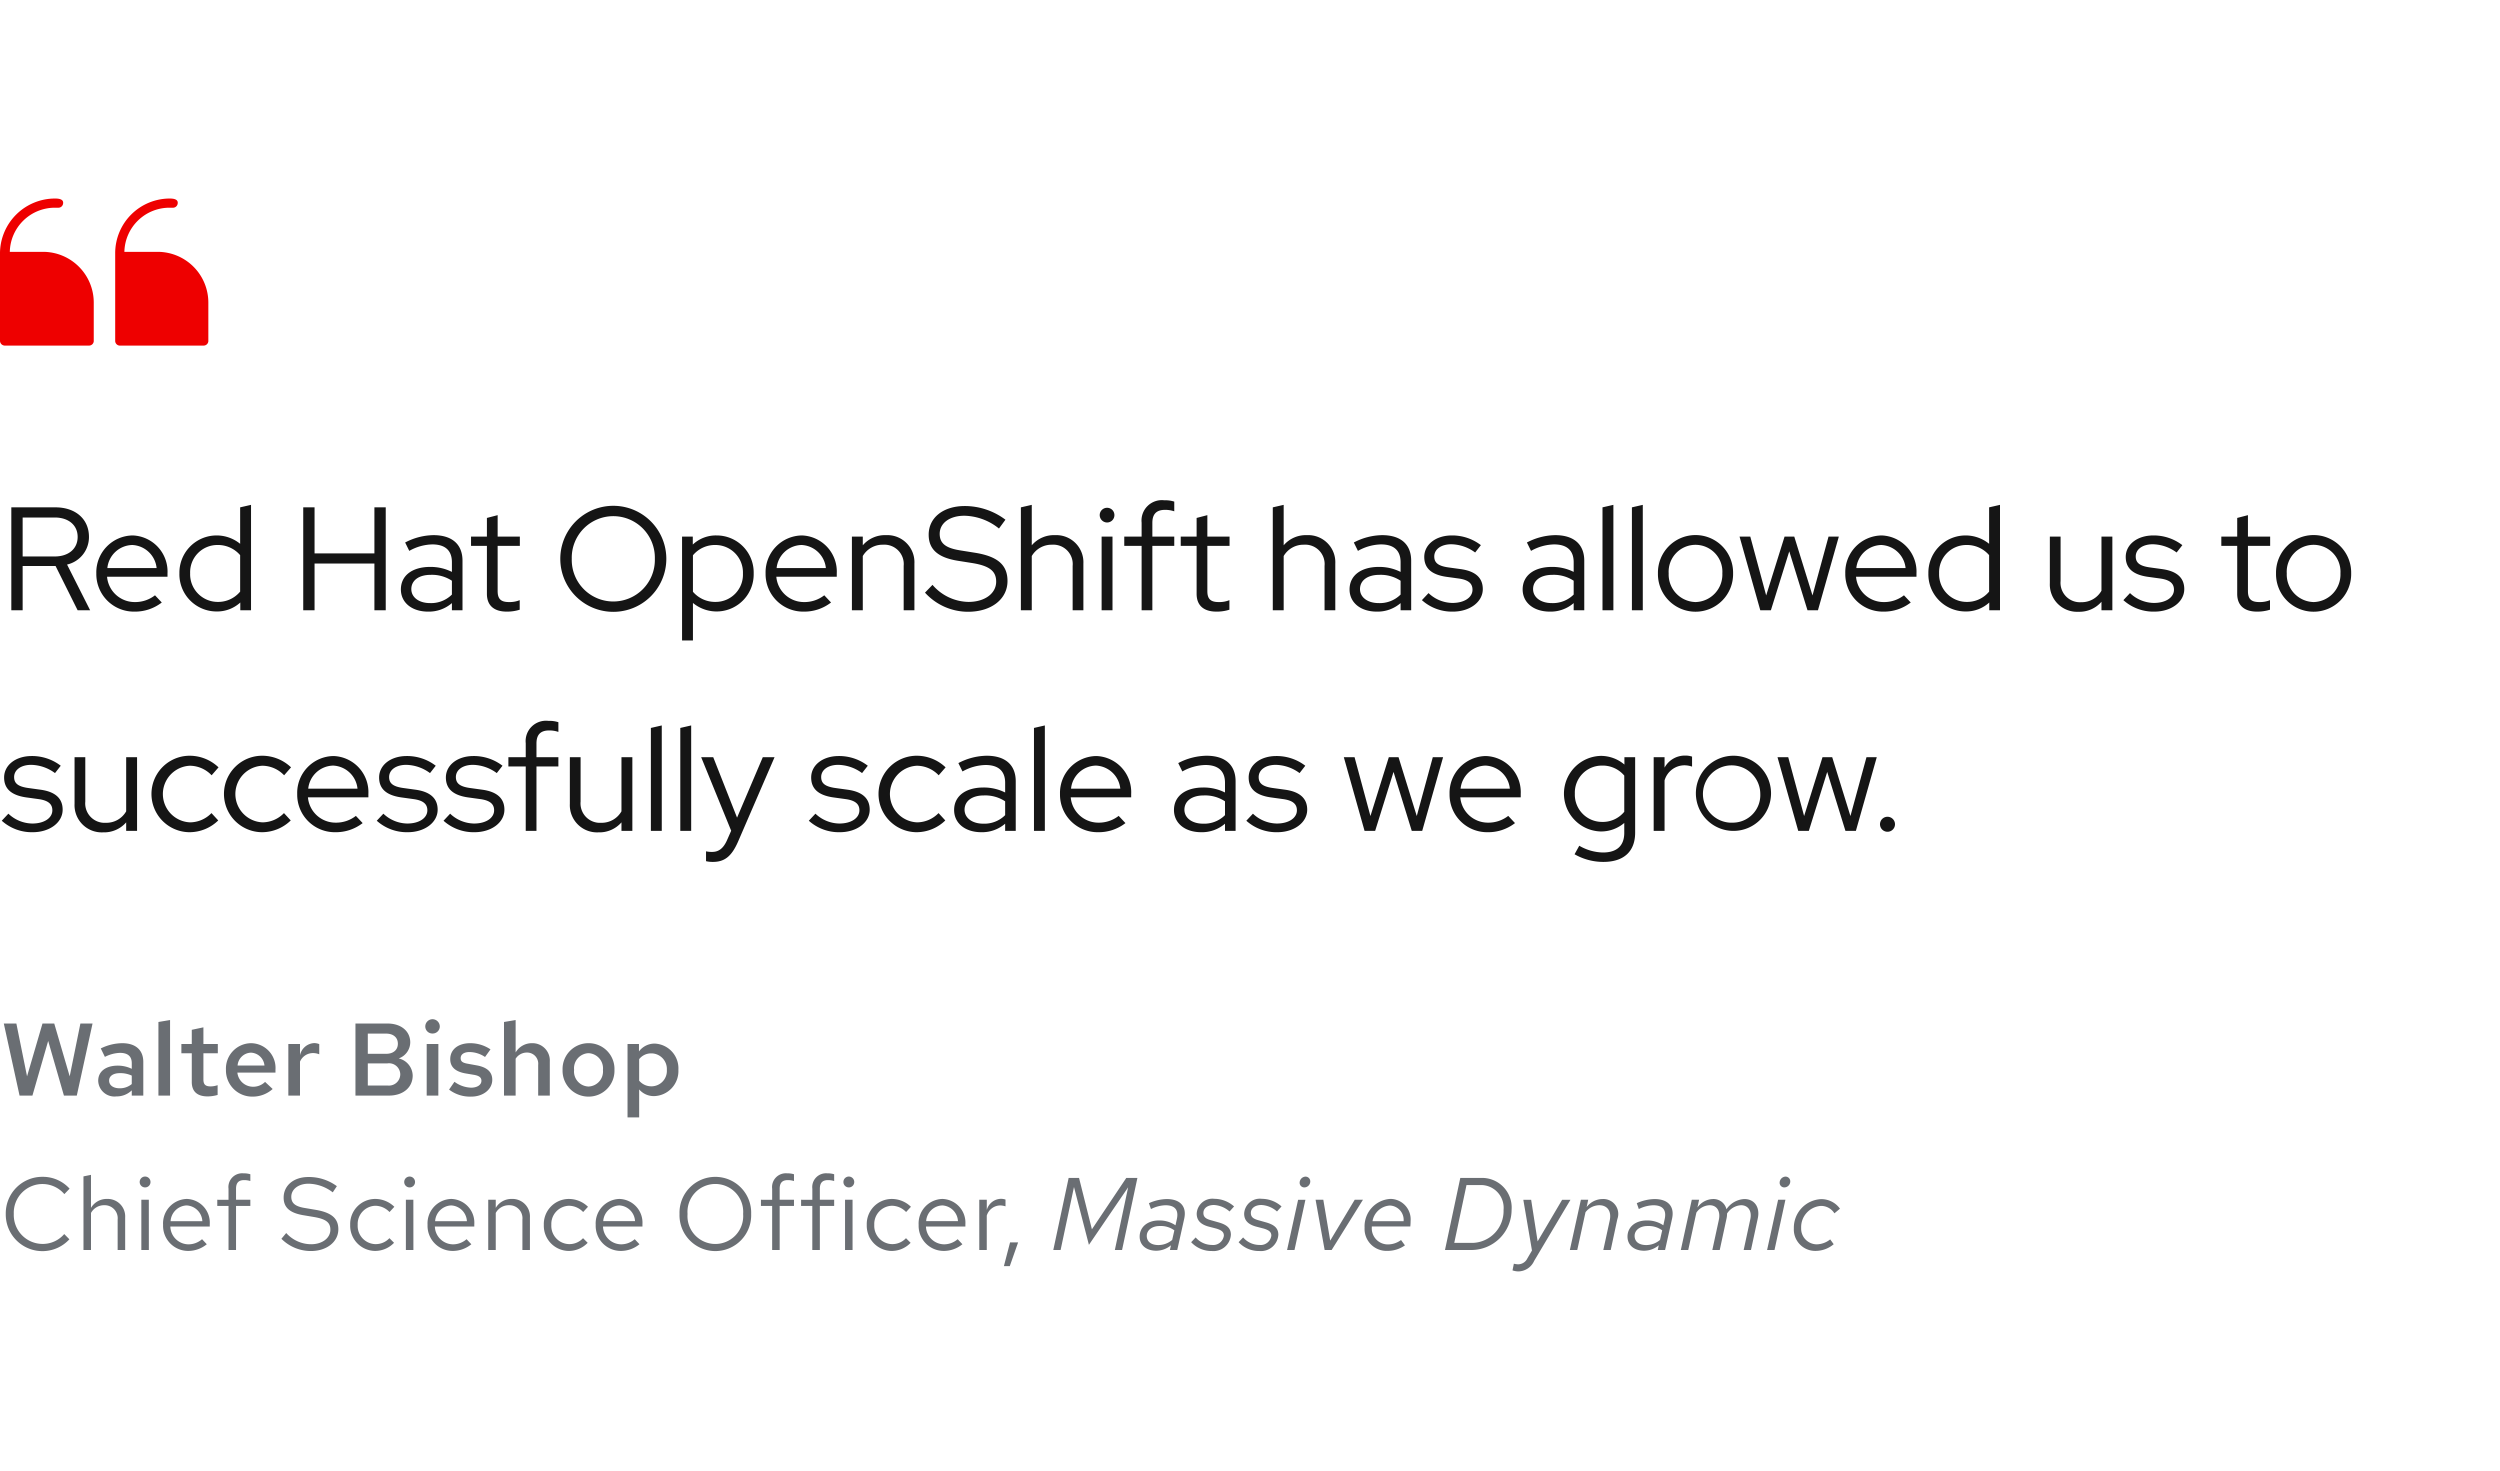 <svg xmlns="http://www.w3.org/2000/svg" width="340" height="200" viewBox="0 0 340 200">
  <g id="Quote" transform="translate(-424 -580)">
    <rect id="Rectangle" width="340" height="200" transform="translate(424 580)" fill="none"/>
    <path id="Path" d="M4.41,0,6.552-7.434,8.694,0h1.75l2.142-9.8H10.934L9.478-2.618,7.378-9.8h-1.6l-2.1,7.182L2.226-9.8H.518L2.66,0ZM15.834.112A2.928,2.928,0,0,0,17.92-.714V0h1.568V-4.578c0-1.624-1.05-2.548-2.87-2.548a6.734,6.734,0,0,0-2.912.714l.56,1.148A4.853,4.853,0,0,1,16.31-5.81c1.078,0,1.61.476,1.61,1.4v.77a4.335,4.335,0,0,0-1.89-.434c-1.652,0-2.674.8-2.674,2.058A2.211,2.211,0,0,0,15.834.112ZM14.84-2.044c0-.616.56-1.008,1.456-1.008a3.63,3.63,0,0,1,1.624.336v1.148a2.5,2.5,0,0,1-1.652.574C15.4-.994,14.84-1.4,14.84-2.044Zm8.288-8.232-1.582.266V0h1.582Zm2.954,8.428c0,1.288.742,1.96,2.156,1.96a4.976,4.976,0,0,0,1.358-.2v-1.33a2.906,2.906,0,0,1-.952.168c-.714,0-.98-.266-.98-.952V-5.754h1.96v-1.26h-1.96V-9.282l-1.582.336v1.932H24.668v1.26h1.414Zm11,.952L36.05-1.862a2.279,2.279,0,0,1-1.666.658,2.142,2.142,0,0,1-2.1-1.918h5.18v-.392a3.367,3.367,0,0,0-3.318-3.612A3.454,3.454,0,0,0,30.73-3.5,3.565,3.565,0,0,0,34.3.14,4.056,4.056,0,0,0,37.086-.9ZM34.132-5.838a1.92,1.92,0,0,1,1.834,1.75H32.312A1.884,1.884,0,0,1,34.132-5.838ZM39.214,0H40.8V-4.62a1.925,1.925,0,0,1,1.75-1.162,2.231,2.231,0,0,1,.868.168V-7a1.875,1.875,0,0,0-.686-.14A2.08,2.08,0,0,0,40.8-5.488V-7.014H39.214Zm9.128-9.8V0h4.55c1.932,0,3.234-1.106,3.234-2.73a2.451,2.451,0,0,0-1.9-2.324,2.349,2.349,0,0,0,1.568-2.17c0-1.54-1.246-2.576-3.094-2.576Zm4.186,1.372c.966,0,1.582.532,1.582,1.372s-.616,1.372-1.582,1.372H50.022V-8.428ZM52.7-1.372H50.022v-3.01H52.7a1.529,1.529,0,0,1,1.736,1.5A1.539,1.539,0,0,1,52.7-1.372Zm6.118-7.07a.966.966,0,0,0,.994-.966,1,1,0,0,0-.994-.98.992.992,0,0,0-.98.98A.962.962,0,0,0,58.814-8.442Zm.8,1.428H58.03V0h1.582Zm1.456,6.2A4.706,4.706,0,0,0,64.092.14c1.624,0,2.856-.994,2.856-2.282,0-1.05-.672-1.694-2.072-1.96l-1.232-.224c-.742-.126-.994-.322-.994-.77,0-.518.476-.826,1.2-.826a3.834,3.834,0,0,1,2.114.672l.742-1.036a4.936,4.936,0,0,0-2.758-.84c-1.638,0-2.716.854-2.716,2.17,0,1.05.672,1.68,2.03,1.932l1.246.21c.672.126.966.364.966.8,0,.56-.574.938-1.414.938a4.042,4.042,0,0,1-2.254-.8ZM68.544,0h1.582V-5.012a1.8,1.8,0,0,1,1.526-.84,1.511,1.511,0,0,1,1.54,1.68V0h1.582V-4.62a2.36,2.36,0,0,0-2.422-2.506,2.545,2.545,0,0,0-2.226,1.26v-4.41l-1.582.266ZM76.51-3.5A3.522,3.522,0,0,0,80.038.14,3.514,3.514,0,0,0,83.566-3.5a3.5,3.5,0,0,0-3.528-3.626A3.51,3.51,0,0,0,76.51-3.5Zm3.528,2.268a2.039,2.039,0,0,1-1.96-2.254,2.057,2.057,0,0,1,1.96-2.282A2.065,2.065,0,0,1,82-3.486,2.047,2.047,0,0,1,80.038-1.232Zm5.306,4.2h1.582V-.84A2.622,2.622,0,0,0,88.97.07,3.4,3.4,0,0,0,92.26-3.5a3.366,3.366,0,0,0-3.178-3.57A2.643,2.643,0,0,0,86.9-6.006V-7.014H85.344ZM88.606-5.74A2.121,2.121,0,0,1,90.692-3.5a2.1,2.1,0,0,1-2.086,2.24,2.15,2.15,0,0,1-1.68-.77V-4.956A2.059,2.059,0,0,1,88.606-5.74ZM5.8,20.174A3.924,3.924,0,0,1,1.876,16.1,3.905,3.905,0,0,1,8.75,13.4l.714-.742a4.9,4.9,0,0,0-3.7-1.61A4.966,4.966,0,0,0,.784,16.1a4.984,4.984,0,0,0,8.652,3.444l-.7-.714A3.84,3.84,0,0,1,5.8,20.174ZM11.354,21h1.022V15.96a2.014,2.014,0,0,1,1.792-1.05A1.771,1.771,0,0,1,16,16.87V21h1.022V16.576a2.378,2.378,0,0,0-2.478-2.52,2.462,2.462,0,0,0-2.17,1.218V10.78l-1.022.21Zm8.386-8.512a.726.726,0,0,0,.728-.742.735.735,0,0,0-1.47,0A.729.729,0,0,0,19.74,12.488Zm.5,1.68H19.222V21h1.022Zm7.882,6.048-.644-.686a2.792,2.792,0,0,1-1.876.7,2.49,2.49,0,0,1-2.436-2.422h5.362V17.5A3.228,3.228,0,0,0,25.4,14.056a3.325,3.325,0,0,0-3.22,3.528,3.41,3.41,0,0,0,3.388,3.542A3.989,3.989,0,0,0,28.126,20.216Zm-2.744-5.278a2.256,2.256,0,0,1,2.142,2.142H23.2A2.282,2.282,0,0,1,25.382,14.938Zm4.172-.77v.84H31.08V21H32.1V15.008h1.946v-.84H32.1V12.684c0-.812.336-1.19,1.12-1.19a2.818,2.818,0,0,1,.826.126V10.7a2.887,2.887,0,0,0-.924-.126,1.875,1.875,0,0,0-2.044,2.1v1.5Zm8.722,5.306a5.637,5.637,0,0,0,4.018,1.666c2.156,0,3.724-1.26,3.724-2.954,0-1.47-.9-2.254-2.982-2.632l-1.568-.266c-1.316-.21-1.848-.658-1.848-1.526,0-1.022.966-1.778,2.338-1.778a5.539,5.539,0,0,1,3.3,1.176l.56-.84a6.409,6.409,0,0,0-3.878-1.246c-1.988,0-3.36,1.148-3.36,2.8,0,1.316.8,2.058,2.59,2.38l1.582.266c1.6.28,2.184.742,2.184,1.722,0,1.134-1.106,1.974-2.618,1.974a4.564,4.564,0,0,1-3.388-1.526Zm12.782.728a2.478,2.478,0,0,1-2.408-2.618,2.48,2.48,0,0,1,2.394-2.6,2.685,2.685,0,0,1,1.932.854l.658-.714A3.727,3.727,0,0,0,51,14.056a3.412,3.412,0,0,0-3.374,3.528A3.424,3.424,0,0,0,51,21.126a3.553,3.553,0,0,0,2.59-1.106l-.63-.63A2.516,2.516,0,0,1,51.058,20.2Zm4.662-7.714a.726.726,0,0,0,.728-.742.735.735,0,0,0-1.47,0A.729.729,0,0,0,55.72,12.488Zm.5,1.68H55.2V21h1.022Zm7.882,6.048-.644-.686a2.792,2.792,0,0,1-1.876.7,2.49,2.49,0,0,1-2.436-2.422h5.362V17.5a3.228,3.228,0,0,0-3.136-3.444,3.325,3.325,0,0,0-3.22,3.528,3.41,3.41,0,0,0,3.388,3.542A3.989,3.989,0,0,0,64.106,20.216Zm-2.744-5.278A2.256,2.256,0,0,1,63.5,17.08H59.178A2.282,2.282,0,0,1,61.362,14.938ZM66.4,21h1.022V15.96a2.014,2.014,0,0,1,1.792-1.05,1.771,1.771,0,0,1,1.834,1.96V21h1.022V16.576a2.378,2.378,0,0,0-2.478-2.52,2.462,2.462,0,0,0-2.17,1.218V14.168H66.4Zm10.99-.8a2.478,2.478,0,0,1-2.408-2.618,2.48,2.48,0,0,1,2.394-2.6,2.685,2.685,0,0,1,1.932.854l.658-.714a3.727,3.727,0,0,0-2.632-1.064,3.412,3.412,0,0,0-3.374,3.528,3.424,3.424,0,0,0,3.374,3.542,3.553,3.553,0,0,0,2.59-1.106l-.63-.63A2.516,2.516,0,0,1,77.392,20.2Zm9.576.014-.644-.686a2.792,2.792,0,0,1-1.876.7,2.49,2.49,0,0,1-2.436-2.422h5.362V17.5a3.228,3.228,0,0,0-3.136-3.444,3.325,3.325,0,0,0-3.22,3.528,3.41,3.41,0,0,0,3.388,3.542A3.989,3.989,0,0,0,86.968,20.216Zm-2.744-5.278a2.256,2.256,0,0,1,2.142,2.142H82.04A2.282,2.282,0,0,1,84.224,14.938ZM102.158,16.1a4.875,4.875,0,1,0-9.744,0,4.875,4.875,0,1,0,9.744,0Zm-1.092,0a3.791,3.791,0,1,1-7.56,0,3.791,3.791,0,1,1,7.56,0Zm2.422-1.932v.84h1.526V21h1.022V15.008h1.946v-.84h-1.946V12.684c0-.812.336-1.19,1.12-1.19a2.818,2.818,0,0,1,.826.126V10.7a2.887,2.887,0,0,0-.924-.126,1.875,1.875,0,0,0-2.044,2.1v1.5Zm5.46,0v.84h1.526V21H111.5V15.008h1.946v-.84H111.5V12.684c0-.812.336-1.19,1.12-1.19a2.818,2.818,0,0,1,.826.126V10.7a2.887,2.887,0,0,0-.924-.126,1.875,1.875,0,0,0-2.044,2.1v1.5Zm6.5-1.68a.726.726,0,0,0,.728-.742.735.735,0,0,0-1.47,0A.729.729,0,0,0,115.444,12.488Zm.5,1.68h-1.022V21h1.022ZM121.31,20.2a2.478,2.478,0,0,1-2.408-2.618,2.48,2.48,0,0,1,2.394-2.6,2.685,2.685,0,0,1,1.932.854l.658-.714a3.727,3.727,0,0,0-2.632-1.064,3.412,3.412,0,0,0-3.374,3.528,3.424,3.424,0,0,0,3.374,3.542,3.553,3.553,0,0,0,2.59-1.106l-.63-.63A2.516,2.516,0,0,1,121.31,20.2Zm9.576.014-.644-.686a2.792,2.792,0,0,1-1.876.7,2.49,2.49,0,0,1-2.436-2.422h5.362V17.5a3.228,3.228,0,0,0-3.136-3.444,3.325,3.325,0,0,0-3.22,3.528,3.41,3.41,0,0,0,3.388,3.542A3.989,3.989,0,0,0,130.886,20.216Zm-2.744-5.278a2.256,2.256,0,0,1,2.142,2.142h-4.326A2.282,2.282,0,0,1,128.142,14.938ZM133.182,21H134.2V16.324a1.947,1.947,0,0,1,1.834-1.386,2.554,2.554,0,0,1,.714.126V14.14a1.94,1.94,0,0,0-.644-.1,2.041,2.041,0,0,0-1.9,1.512V14.168h-1.022Zm4.186-1.036-.84,3.234h.8l1.134-3.234Zm10.724.336,5.334-7.826L151.62,21h.98l2.086-9.8h-1.512L148.5,18.186l-1.75-6.986h-1.414L143.248,21h.994l1.82-8.568Zm9.17.8a3.139,3.139,0,0,0,1.988-.742l-.14.644h.994l.952-4.27c.364-1.652-.546-2.66-2.38-2.66a6.207,6.207,0,0,0-2.422.56l.28.8a4.7,4.7,0,0,1,1.96-.518c1.3,0,1.834.644,1.554,1.9l-.182.826a3.866,3.866,0,0,0-2.254-.658c-1.554,0-2.618.9-2.618,2.2C154.994,20.342,155.9,21.1,157.262,21.1Zm-1.3-2.03c0-.77.728-1.33,1.75-1.33a3.124,3.124,0,0,1,2,.588l-.294,1.3a2.89,2.89,0,0,1-1.862.7C156.548,20.328,155.96,19.866,155.96,19.068Zm6.034.868a3.754,3.754,0,0,0,2.814,1.2,2.366,2.366,0,0,0,2.59-2.212c0-.854-.49-1.344-1.666-1.68l-1.092-.308c-.714-.2-.98-.476-.98-.98,0-.644.574-1.078,1.442-1.078a3.465,3.465,0,0,1,2.114.882l.616-.686a4.043,4.043,0,0,0-2.674-1.036,2.133,2.133,0,0,0-2.408,2.016c0,.882.5,1.442,1.582,1.75l1.078.28c.756.224,1.036.49,1.036.966a1.466,1.466,0,0,1-1.624,1.26,2.917,2.917,0,0,1-2.212-1.022Zm6.454,0a3.754,3.754,0,0,0,2.814,1.2,2.366,2.366,0,0,0,2.59-2.212c0-.854-.49-1.344-1.666-1.68l-1.092-.308c-.714-.2-.98-.476-.98-.98,0-.644.574-1.078,1.442-1.078a3.465,3.465,0,0,1,2.114.882l.616-.686a4.043,4.043,0,0,0-2.674-1.036,2.133,2.133,0,0,0-2.408,2.016c0,.882.5,1.442,1.582,1.75l1.078.28c.756.224,1.036.49,1.036.966a1.466,1.466,0,0,1-1.624,1.26,2.917,2.917,0,0,1-2.212-1.022Zm8.946-7.448a.819.819,0,0,0,.8-.812.645.645,0,0,0-.644-.658.839.839,0,0,0-.8.812A.629.629,0,0,0,177.394,12.488Zm.14,1.68h-.994L175.042,21h1.008ZM180.152,21h.952l4.256-6.832h-1.12l-3.332,5.558-.938-5.558h-1.05Zm10.92-.63-.532-.728a2.98,2.98,0,0,1-1.806.6,2.185,2.185,0,0,1-2.17-2.3v-.14H191.8a6.777,6.777,0,0,0,.042-.742,2.784,2.784,0,0,0-2.744-3.01,3.736,3.736,0,0,0-3.514,3.92,2.988,2.988,0,0,0,3.108,3.15A4.092,4.092,0,0,0,191.072,20.37Zm-2.044-5.418a1.95,1.95,0,0,1,1.862,2.128h-4.228A2.555,2.555,0,0,1,189.028,14.952ZM196.518,21h3.6a5.479,5.479,0,0,0,5.46-5.474A4.028,4.028,0,0,0,201.39,11.2H198.6Zm4.83-8.834a3.093,3.093,0,0,1,3.136,3.388,4.335,4.335,0,0,1-4.214,4.48h-2.492l1.666-7.868Zm6.37,9.982a1.4,1.4,0,0,1-1.26.8,2.937,2.937,0,0,1-.574-.084l-.182.91a2.727,2.727,0,0,0,.77.14,2.4,2.4,0,0,0,2.17-1.428l4.942-8.316H212.45l-3.332,5.656-.882-5.656h-1.064l1.176,6.9ZM213.5,21h1.008l1.12-5.138a2.424,2.424,0,0,1,1.862-.952c1.134,0,1.708.84,1.428,2.1L218.05,21h1.008l.9-4.2a2.028,2.028,0,0,0-2.03-2.73,2.725,2.725,0,0,0-2.142,1.092l.21-.994H215Zm10.108.1a3.139,3.139,0,0,0,1.988-.742l-.14.644h.994l.952-4.27c.364-1.652-.546-2.66-2.38-2.66a6.207,6.207,0,0,0-2.422.56l.28.8a4.7,4.7,0,0,1,1.96-.518c1.3,0,1.834.644,1.554,1.9l-.182.826a3.866,3.866,0,0,0-2.254-.658c-1.554,0-2.618.9-2.618,2.2C221.34,20.342,222.25,21.1,223.608,21.1Zm-1.3-2.03c0-.77.728-1.33,1.75-1.33a3.124,3.124,0,0,1,2,.588l-.294,1.3a2.89,2.89,0,0,1-1.862.7C222.894,20.328,222.306,19.866,222.306,19.068ZM228.592,21H229.6l1.106-5.082a2.289,2.289,0,0,1,1.806-1.008c.994,0,1.512.826,1.246,2.016L232.876,21h1.008l.924-4.284a2.888,2.888,0,0,0,.07-.672,2.433,2.433,0,0,1,1.9-1.134c.98,0,1.512.8,1.26,1.918l-.9,4.172h.994l.924-4.284c.336-1.512-.434-2.646-1.82-2.646a3.124,3.124,0,0,0-2.436,1.386,1.816,1.816,0,0,0-1.862-1.386,2.672,2.672,0,0,0-2.086,1.148l.224-1.05h-.994Zm14.084-8.512a.819.819,0,0,0,.8-.812.645.645,0,0,0-.644-.658.839.839,0,0,0-.8.812A.629.629,0,0,0,242.676,12.488Zm.14,1.68h-.994L240.324,21h1.008Zm4.242,6.062a2.136,2.136,0,0,1-2.1-2.226,2.892,2.892,0,0,1,2.674-3,2.138,2.138,0,0,1,1.848,1.008l.756-.63a3.123,3.123,0,0,0-2.562-1.3,3.888,3.888,0,0,0-3.71,3.976,2.911,2.911,0,0,0,2.94,3.066,3.845,3.845,0,0,0,2.478-.91l-.476-.658A3,3,0,0,1,247.058,20.23Z" transform="translate(424 729)" fill="#6a6e73"/>
    <path id="Path-2" data-name="Path" d="M1.54,20H3.08V13.98H7.56l3,6.02h1.7L9.12,13.78a3.836,3.836,0,0,0,2.98-3.76C12.1,7.6,10.28,6,7.54,6h-6ZM7.44,7.38c1.88,0,3.12,1.04,3.12,2.64,0,1.62-1.24,2.66-3.12,2.66H3.08V7.38ZM22,18.94l-.92-.98a4.366,4.366,0,0,1-2.76.92,3.765,3.765,0,0,1-3.76-3.44h8.22v-.46a4.917,4.917,0,0,0-4.74-5.16,5.014,5.014,0,0,0-4.94,5.16,5.106,5.106,0,0,0,5.16,5.2A5.931,5.931,0,0,0,22,18.94Zm-4-7.82a3.488,3.488,0,0,1,3.3,3.14H14.6A3.486,3.486,0,0,1,18,11.12ZM32.68,20h1.46V5.66L32.66,6v4.96a5.061,5.061,0,0,0-8.26,4.02,5.051,5.051,0,0,0,5.04,5.18,4.656,4.656,0,0,0,3.24-1.22Zm-6.82-5.04a3.7,3.7,0,0,1,3.72-3.84,3.961,3.961,0,0,1,3.08,1.38v4.96a3.884,3.884,0,0,1-3.08,1.4A3.756,3.756,0,0,1,25.86,14.96ZM41.24,20h1.54V13.64h8.14V20h1.54V6H50.92v6.26H42.78V6H41.24Zm16.98.18a4.773,4.773,0,0,0,3.24-1.16V20H62.9V13.26c0-2.24-1.42-3.48-3.96-3.48a8.511,8.511,0,0,0-3.84,1l.56,1.14a6.645,6.645,0,0,1,3.14-.88c1.74,0,2.66.82,2.66,2.42v1.32a6.492,6.492,0,0,0-2.94-.68c-2.46,0-4,1.18-4,3.06C54.52,18.96,56.02,20.18,58.22,20.18Zm-2.28-3.06c0-1.18,1.02-1.94,2.62-1.94a4.9,4.9,0,0,1,2.9.8v1.88a3.993,3.993,0,0,1-2.98,1.16C56.98,19.02,55.94,18.24,55.94,17.12Zm10.28.64c0,1.58.96,2.42,2.7,2.42a5.681,5.681,0,0,0,1.76-.26v-1.3a3.573,3.573,0,0,1-1.46.26c-1.1,0-1.54-.42-1.54-1.5V11.24H70.7V9.98H67.68V7.06l-1.46.38V9.98H64.06v1.26h2.16ZM90.62,13A7.21,7.21,0,1,0,76.2,13a7.21,7.21,0,1,0,14.42,0Zm-1.56,0a5.652,5.652,0,1,1-11.3,0,5.652,5.652,0,1,1,11.3,0Zm3.7,11.1h1.48V19a5.044,5.044,0,0,0,8.26-4.02,5.034,5.034,0,0,0-5.04-5.16,4.583,4.583,0,0,0-3.24,1.24V9.98H92.76Zm4.56-12.98A3.739,3.739,0,0,1,101.04,15a3.709,3.709,0,0,1-3.72,3.86,3.961,3.961,0,0,1-3.08-1.38V12.52A3.884,3.884,0,0,1,97.32,11.12Zm15.7,7.82-.92-.98a4.366,4.366,0,0,1-2.76.92,3.765,3.765,0,0,1-3.76-3.44h8.22v-.46a4.917,4.917,0,0,0-4.74-5.16,5.014,5.014,0,0,0-4.94,5.16,5.106,5.106,0,0,0,5.16,5.2A5.931,5.931,0,0,0,113.02,18.94Zm-4-7.82a3.488,3.488,0,0,1,3.3,3.14h-6.7A3.486,3.486,0,0,1,109.02,11.12ZM115.86,20h1.48V12.62a3.115,3.115,0,0,1,2.76-1.54,2.637,2.637,0,0,1,2.8,2.88V20h1.46V13.66a3.69,3.69,0,0,0-3.86-3.88,3.965,3.965,0,0,0-3.16,1.38V9.98h-1.48Zm9.94-2.4a7.9,7.9,0,0,0,5.86,2.6c3.16,0,5.36-1.72,5.36-4.18,0-2.18-1.32-3.34-4.38-3.84l-2-.32c-2.04-.32-2.84-.96-2.84-2.26,0-1.46,1.36-2.46,3.36-2.46a7.74,7.74,0,0,1,4.7,1.74l.88-1.2a9.223,9.223,0,0,0-5.52-1.86c-2.94,0-4.92,1.58-4.92,3.9,0,1.98,1.24,3.1,3.94,3.54l2.02.32c2.3.38,3.22,1.08,3.22,2.52,0,1.62-1.56,2.76-3.76,2.76a6.583,6.583,0,0,1-4.9-2.32ZM138.84,20h1.48V12.62a3.115,3.115,0,0,1,2.76-1.54,2.637,2.637,0,0,1,2.8,2.88V20h1.46V13.66a3.69,3.69,0,0,0-3.86-3.88,3.965,3.965,0,0,0-3.16,1.38V5.66L138.84,6ZM150.56,8.06a1,1,0,0,0,1-1,.99.99,0,0,0-1-1,1,1,0,0,0-1,1A1.016,1.016,0,0,0,150.56,8.06Zm.74,1.92h-1.48V20h1.48Zm1.6,0v1.26h2.36V20h1.46V11.24h2.98V9.98h-2.98V8.12c0-1.22.56-1.78,1.74-1.78a3.83,3.83,0,0,1,1.24.2V5.22a3.884,3.884,0,0,0-1.34-.18,2.769,2.769,0,0,0-3.1,3.04v1.9Zm9.84,7.78c0,1.58.96,2.42,2.7,2.42a5.681,5.681,0,0,0,1.76-.26v-1.3a3.573,3.573,0,0,1-1.46.26c-1.1,0-1.54-.42-1.54-1.5V11.24h3.02V9.98H164.2V7.06l-1.46.38V9.98h-2.16v1.26h2.16ZM173.1,20h1.48V12.62a3.115,3.115,0,0,1,2.76-1.54,2.637,2.637,0,0,1,2.8,2.88V20h1.46V13.66a3.69,3.69,0,0,0-3.86-3.88,3.965,3.965,0,0,0-3.16,1.38V5.66L173.1,6Zm14.14.18a4.773,4.773,0,0,0,3.24-1.16V20h1.44V13.26c0-2.24-1.42-3.48-3.96-3.48a8.511,8.511,0,0,0-3.84,1l.56,1.14a6.645,6.645,0,0,1,3.14-.88c1.74,0,2.66.82,2.66,2.42v1.32a6.492,6.492,0,0,0-2.94-.68c-2.46,0-4,1.18-4,3.06C183.54,18.96,185.04,20.18,187.24,20.18Zm-2.28-3.06c0-1.18,1.02-1.94,2.62-1.94a4.9,4.9,0,0,1,2.9.8v1.88a3.993,3.993,0,0,1-2.98,1.16C186,19.02,184.96,18.24,184.96,17.12Zm8.42,1.5a6.1,6.1,0,0,0,4.22,1.56c2.3,0,4.06-1.32,4.06-3.06,0-1.54-1-2.44-3-2.72l-1.74-.24c-1.32-.2-1.86-.62-1.86-1.48,0-.98.94-1.66,2.32-1.66a5.619,5.619,0,0,1,3.24,1.12l.78-1a6.406,6.406,0,0,0-3.94-1.32c-2.2,0-3.76,1.24-3.76,2.92,0,1.52.96,2.4,2.96,2.7l1.74.24c1.28.18,1.86.66,1.86,1.52,0,1.06-1.12,1.8-2.72,1.8a4.8,4.8,0,0,1-3.26-1.34Zm17.4,1.56a4.773,4.773,0,0,0,3.24-1.16V20h1.44V13.26c0-2.24-1.42-3.48-3.96-3.48a8.511,8.511,0,0,0-3.84,1l.56,1.14a6.645,6.645,0,0,1,3.14-.88c1.74,0,2.66.82,2.66,2.42v1.32a6.492,6.492,0,0,0-2.94-.68c-2.46,0-4,1.18-4,3.06C207.08,18.96,208.58,20.18,210.78,20.18Zm-2.28-3.06c0-1.18,1.02-1.94,2.62-1.94a4.9,4.9,0,0,1,2.9.8v1.88a3.993,3.993,0,0,1-2.98,1.16C209.54,19.02,208.5,18.24,208.5,17.12ZM219.42,5.66,217.94,6V20h1.48Zm4,0L221.94,6V20h1.48Zm2.06,9.32a5.111,5.111,0,1,0,10.22,0,5.111,5.111,0,1,0-10.22,0Zm5.12,3.9a3.745,3.745,0,0,1-3.66-3.9,3.657,3.657,0,1,1,7.3,0A3.741,3.741,0,0,1,230.6,18.88ZM240.84,20l2.5-8.02L245.82,20h1.42l2.84-10.02h-1.4l-2.18,8-2.48-8H242.7l-2.5,8-2.16-8h-1.46L239.4,20Zm19.02-1.06-.92-.98a4.366,4.366,0,0,1-2.76.92,3.765,3.765,0,0,1-3.76-3.44h8.22v-.46a4.917,4.917,0,0,0-4.74-5.16,5.014,5.014,0,0,0-4.94,5.16,5.106,5.106,0,0,0,5.16,5.2A5.931,5.931,0,0,0,259.86,18.94Zm-4-7.82a3.488,3.488,0,0,1,3.3,3.14h-6.7A3.486,3.486,0,0,1,255.86,11.12ZM270.54,20H272V5.66L270.52,6v4.96a5.061,5.061,0,0,0-8.26,4.02,5.051,5.051,0,0,0,5.04,5.18,4.656,4.656,0,0,0,3.24-1.22Zm-6.82-5.04a3.7,3.7,0,0,1,3.72-3.84,3.961,3.961,0,0,1,3.08,1.38v4.96a3.884,3.884,0,0,1-3.08,1.4A3.756,3.756,0,0,1,263.72,14.96Zm16.52-4.98h-1.46v6.34a3.7,3.7,0,0,0,3.88,3.88,3.971,3.971,0,0,0,3.14-1.36V20h1.48V9.98H285.8v7.36a3.092,3.092,0,0,1-2.76,1.56,2.637,2.637,0,0,1-2.8-2.88Zm8.54,8.64A6.1,6.1,0,0,0,293,20.18c2.3,0,4.06-1.32,4.06-3.06,0-1.54-1-2.44-3-2.72l-1.74-.24c-1.32-.2-1.86-.62-1.86-1.48,0-.98.94-1.66,2.32-1.66a5.619,5.619,0,0,1,3.24,1.12l.78-1a6.406,6.406,0,0,0-3.94-1.32c-2.2,0-3.76,1.24-3.76,2.92,0,1.52.96,2.4,2.96,2.7l1.74.24c1.28.18,1.86.66,1.86,1.52,0,1.06-1.12,1.8-2.72,1.8a4.8,4.8,0,0,1-3.26-1.34Zm15.48-.86c0,1.58.96,2.42,2.7,2.42a5.681,5.681,0,0,0,1.76-.26v-1.3a3.573,3.573,0,0,1-1.46.26c-1.1,0-1.54-.42-1.54-1.5V11.24h3.02V9.98h-3.02V7.06l-1.46.38V9.98H302.1v1.26h2.16Zm5.28-2.78a5.111,5.111,0,1,0,10.22,0,5.111,5.111,0,1,0-10.22,0Zm5.12,3.9a3.745,3.745,0,0,1-3.66-3.9,3.657,3.657,0,1,1,7.3,0A3.741,3.741,0,0,1,314.66,18.88ZM.24,48.62a6.1,6.1,0,0,0,4.22,1.56c2.3,0,4.06-1.32,4.06-3.06,0-1.54-1-2.44-3-2.72l-1.74-.24c-1.32-.2-1.86-.62-1.86-1.48,0-.98.94-1.66,2.32-1.66a5.619,5.619,0,0,1,3.24,1.12l.78-1a6.406,6.406,0,0,0-3.94-1.32c-2.2,0-3.76,1.24-3.76,2.92,0,1.52.96,2.4,2.96,2.7l1.74.24c1.28.18,1.86.66,1.86,1.52C7.12,48.26,6,49,4.4,49a4.8,4.8,0,0,1-3.26-1.34ZM11.6,39.98H10.14v6.34a3.7,3.7,0,0,0,3.88,3.88,3.971,3.971,0,0,0,3.14-1.36V50h1.48V39.98H17.16v7.36A3.092,3.092,0,0,1,14.4,48.9a2.637,2.637,0,0,1-2.8-2.88Zm14.24,8.86a3.854,3.854,0,0,1-.02-7.7,4.115,4.115,0,0,1,2.96,1.3l.94-1.08a5.694,5.694,0,0,0-3.92-1.58,5.2,5.2,0,0,0,0,10.4,5.6,5.6,0,0,0,3.88-1.6l-.92-1A4.085,4.085,0,0,1,25.84,48.84Zm9.86,0a3.854,3.854,0,0,1-.02-7.7,4.115,4.115,0,0,1,2.96,1.3l.94-1.08a5.694,5.694,0,0,0-3.92-1.58,5.2,5.2,0,0,0,0,10.4,5.6,5.6,0,0,0,3.88-1.6l-.92-1A4.085,4.085,0,0,1,35.7,48.84Zm13.62.1-.92-.98a4.366,4.366,0,0,1-2.76.92,3.765,3.765,0,0,1-3.76-3.44H50.1v-.46a4.917,4.917,0,0,0-4.74-5.16,5.014,5.014,0,0,0-4.94,5.16,5.106,5.106,0,0,0,5.16,5.2A5.931,5.931,0,0,0,49.32,48.94Zm-4-7.82a3.488,3.488,0,0,1,3.3,3.14h-6.7A3.486,3.486,0,0,1,45.32,41.12Zm5.92,7.5a6.1,6.1,0,0,0,4.22,1.56c2.3,0,4.06-1.32,4.06-3.06,0-1.54-1-2.44-3-2.72l-1.74-.24c-1.32-.2-1.86-.62-1.86-1.48,0-.98.94-1.66,2.32-1.66a5.619,5.619,0,0,1,3.24,1.12l.78-1a6.406,6.406,0,0,0-3.94-1.32c-2.2,0-3.76,1.24-3.76,2.92,0,1.52.96,2.4,2.96,2.7l1.74.24c1.28.18,1.86.66,1.86,1.52,0,1.06-1.12,1.8-2.72,1.8a4.8,4.8,0,0,1-3.26-1.34Zm9.08,0a6.1,6.1,0,0,0,4.22,1.56c2.3,0,4.06-1.32,4.06-3.06,0-1.54-1-2.44-3-2.72l-1.74-.24c-1.32-.2-1.86-.62-1.86-1.48,0-.98.94-1.66,2.32-1.66a5.619,5.619,0,0,1,3.24,1.12l.78-1a6.406,6.406,0,0,0-3.94-1.32c-2.2,0-3.76,1.24-3.76,2.92,0,1.52.96,2.4,2.96,2.7l1.74.24c1.28.18,1.86.66,1.86,1.52,0,1.06-1.12,1.8-2.72,1.8a4.8,4.8,0,0,1-3.26-1.34Zm8.82-8.64v1.26H71.5V50h1.46V41.24h2.98V39.98H72.96V38.12c0-1.22.56-1.78,1.74-1.78a3.83,3.83,0,0,1,1.24.2V35.22a3.884,3.884,0,0,0-1.34-.18,2.769,2.769,0,0,0-3.1,3.04v1.9Zm9.82,0H77.5v6.34a3.7,3.7,0,0,0,3.88,3.88,3.971,3.971,0,0,0,3.14-1.36V50H86V39.98H84.52v7.36a3.092,3.092,0,0,1-2.76,1.56,2.637,2.637,0,0,1-2.8-2.88ZM90,35.66,88.52,36V50H90Zm4,0L92.52,36V50H94ZM98.86,51.3c-.48,1.06-1.1,1.56-2,1.56a3.418,3.418,0,0,1-.84-.08v1.34a3.847,3.847,0,0,0,.94.1c1.6,0,2.54-.78,3.4-2.72l4.98-11.52h-1.6l-3.5,8.22L97,39.98H95.36l4.08,10ZM110,48.62a6.1,6.1,0,0,0,4.22,1.56c2.3,0,4.06-1.32,4.06-3.06,0-1.54-1-2.44-3-2.72l-1.74-.24c-1.32-.2-1.86-.62-1.86-1.48,0-.98.94-1.66,2.32-1.66a5.619,5.619,0,0,1,3.24,1.12l.78-1a6.406,6.406,0,0,0-3.94-1.32c-2.2,0-3.76,1.24-3.76,2.92,0,1.52.96,2.4,2.96,2.7l1.74.24c1.28.18,1.86.66,1.86,1.52,0,1.06-1.12,1.8-2.72,1.8a4.8,4.8,0,0,1-3.26-1.34Zm14.72.22a3.854,3.854,0,0,1-.02-7.7,4.115,4.115,0,0,1,2.96,1.3l.94-1.08a5.694,5.694,0,0,0-3.92-1.58,5.2,5.2,0,0,0,0,10.4,5.6,5.6,0,0,0,3.88-1.6l-.92-1A4.085,4.085,0,0,1,124.72,48.84Zm8.74,1.34a4.773,4.773,0,0,0,3.24-1.16V50h1.44V43.26c0-2.24-1.42-3.48-3.96-3.48a8.511,8.511,0,0,0-3.84,1l.56,1.14a6.645,6.645,0,0,1,3.14-.88c1.74,0,2.66.82,2.66,2.42v1.32a6.492,6.492,0,0,0-2.94-.68c-2.46,0-4,1.18-4,3.06C129.76,48.96,131.26,50.18,133.46,50.18Zm-2.28-3.06c0-1.18,1.02-1.94,2.62-1.94a4.9,4.9,0,0,1,2.9.8v1.88a3.993,3.993,0,0,1-2.98,1.16C132.22,49.02,131.18,48.24,131.18,47.12ZM142.1,35.66l-1.48.34V50h1.48Zm10.96,13.28-.92-.98a4.366,4.366,0,0,1-2.76.92,3.765,3.765,0,0,1-3.76-3.44h8.22v-.46a4.917,4.917,0,0,0-4.74-5.16,5.014,5.014,0,0,0-4.94,5.16,5.106,5.106,0,0,0,5.16,5.2A5.931,5.931,0,0,0,153.06,48.94Zm-4-7.82a3.488,3.488,0,0,1,3.3,3.14h-6.7A3.486,3.486,0,0,1,149.06,41.12Zm14.3,9.06a4.773,4.773,0,0,0,3.24-1.16V50h1.44V43.26c0-2.24-1.42-3.48-3.96-3.48a8.511,8.511,0,0,0-3.84,1l.56,1.14a6.645,6.645,0,0,1,3.14-.88c1.74,0,2.66.82,2.66,2.42v1.32a6.492,6.492,0,0,0-2.94-.68c-2.46,0-4,1.18-4,3.06C159.66,48.96,161.16,50.18,163.36,50.18Zm-2.28-3.06c0-1.18,1.02-1.94,2.62-1.94a4.9,4.9,0,0,1,2.9.8v1.88a3.993,3.993,0,0,1-2.98,1.16C162.12,49.02,161.08,48.24,161.08,47.12Zm8.42,1.5a6.1,6.1,0,0,0,4.22,1.56c2.3,0,4.06-1.32,4.06-3.06,0-1.54-1-2.44-3-2.72l-1.74-.24c-1.32-.2-1.86-.62-1.86-1.48,0-.98.94-1.66,2.32-1.66a5.619,5.619,0,0,1,3.24,1.12l.78-1a6.406,6.406,0,0,0-3.94-1.32c-2.2,0-3.76,1.24-3.76,2.92,0,1.52.96,2.4,2.96,2.7l1.74.24c1.28.18,1.86.66,1.86,1.52,0,1.06-1.12,1.8-2.72,1.8a4.8,4.8,0,0,1-3.26-1.34ZM187.02,50l2.5-8.02L192,50h1.42l2.84-10.02h-1.4l-2.18,8-2.48-8h-1.32l-2.5,8-2.16-8h-1.46L185.58,50Zm19.02-1.06-.92-.98a4.366,4.366,0,0,1-2.76.92,3.765,3.765,0,0,1-3.76-3.44h8.22v-.46a4.917,4.917,0,0,0-4.74-5.16,5.014,5.014,0,0,0-4.94,5.16,5.106,5.106,0,0,0,5.16,5.2A5.931,5.931,0,0,0,206.04,48.94Zm-4-7.82a3.488,3.488,0,0,1,3.3,3.14h-6.7A3.486,3.486,0,0,1,202.04,41.12Zm15.68,8.96a4.867,4.867,0,0,0,3.18-1.16v1.34c0,1.76-1,2.68-2.9,2.68a6.615,6.615,0,0,1-3.22-.92l-.64,1.16a7.855,7.855,0,0,0,3.92,1.04c2.78,0,4.32-1.42,4.32-3.98V39.98h-1.46v1a4.954,4.954,0,0,0-3.16-1.18,5.141,5.141,0,0,0-.04,10.28Zm-3.54-5.14a3.675,3.675,0,0,1,3.66-3.82,3.845,3.845,0,0,1,3.06,1.36V47.4a3.772,3.772,0,0,1-3.06,1.38A3.7,3.7,0,0,1,214.18,44.94ZM224.9,50h1.48V43.14a2.835,2.835,0,0,1,2.7-2.06,3.253,3.253,0,0,1,1.04.18V39.9a2.734,2.734,0,0,0-.94-.14,3.126,3.126,0,0,0-2.8,1.64V39.98H224.9Zm5.74-5.02a5.111,5.111,0,1,0,5.12-5.2A5.115,5.115,0,0,0,230.64,44.98Zm5.12,3.9a3.9,3.9,0,1,1,3.64-3.9A3.745,3.745,0,0,1,235.76,48.88ZM246,50l2.5-8.02L250.98,50h1.42l2.84-10.02h-1.4l-2.18,8-2.48-8h-1.32l-2.5,8-2.16-8h-1.46L244.56,50Zm10.7-1.92a1.02,1.02,0,1,0,1.02,1.02A1.024,1.024,0,0,0,256.7,48.08Z" transform="translate(424 643)" fill="#151515"/>
    <path id="Icon" d="M6.833,13.25h-4.5a6.135,6.135,0,0,1,6.25-6h.333a.644.644,0,0,0,.667-.583h0C9.667,6.083,9,6,8.5,6A7.488,7.488,0,0,0,1,13.333v12A.657.657,0,0,0,1.667,26H13.083a.644.644,0,0,0,.667-.583h0v-5.25A6.9,6.9,0,0,0,6.833,13.25Zm15.583,0h-4.5a6.135,6.135,0,0,1,6.25-6H24.5a.644.644,0,0,0,.667-.583h0C25.25,6.083,24.583,6,24.083,6a7.433,7.433,0,0,0-7.417,7.417V25.333A.644.644,0,0,0,17.25,26H28.667a.644.644,0,0,0,.667-.583h0v-5.25A6.9,6.9,0,0,0,22.417,13.25Z" transform="translate(423 601)" fill="#e00"/>
  </g>
</svg>
